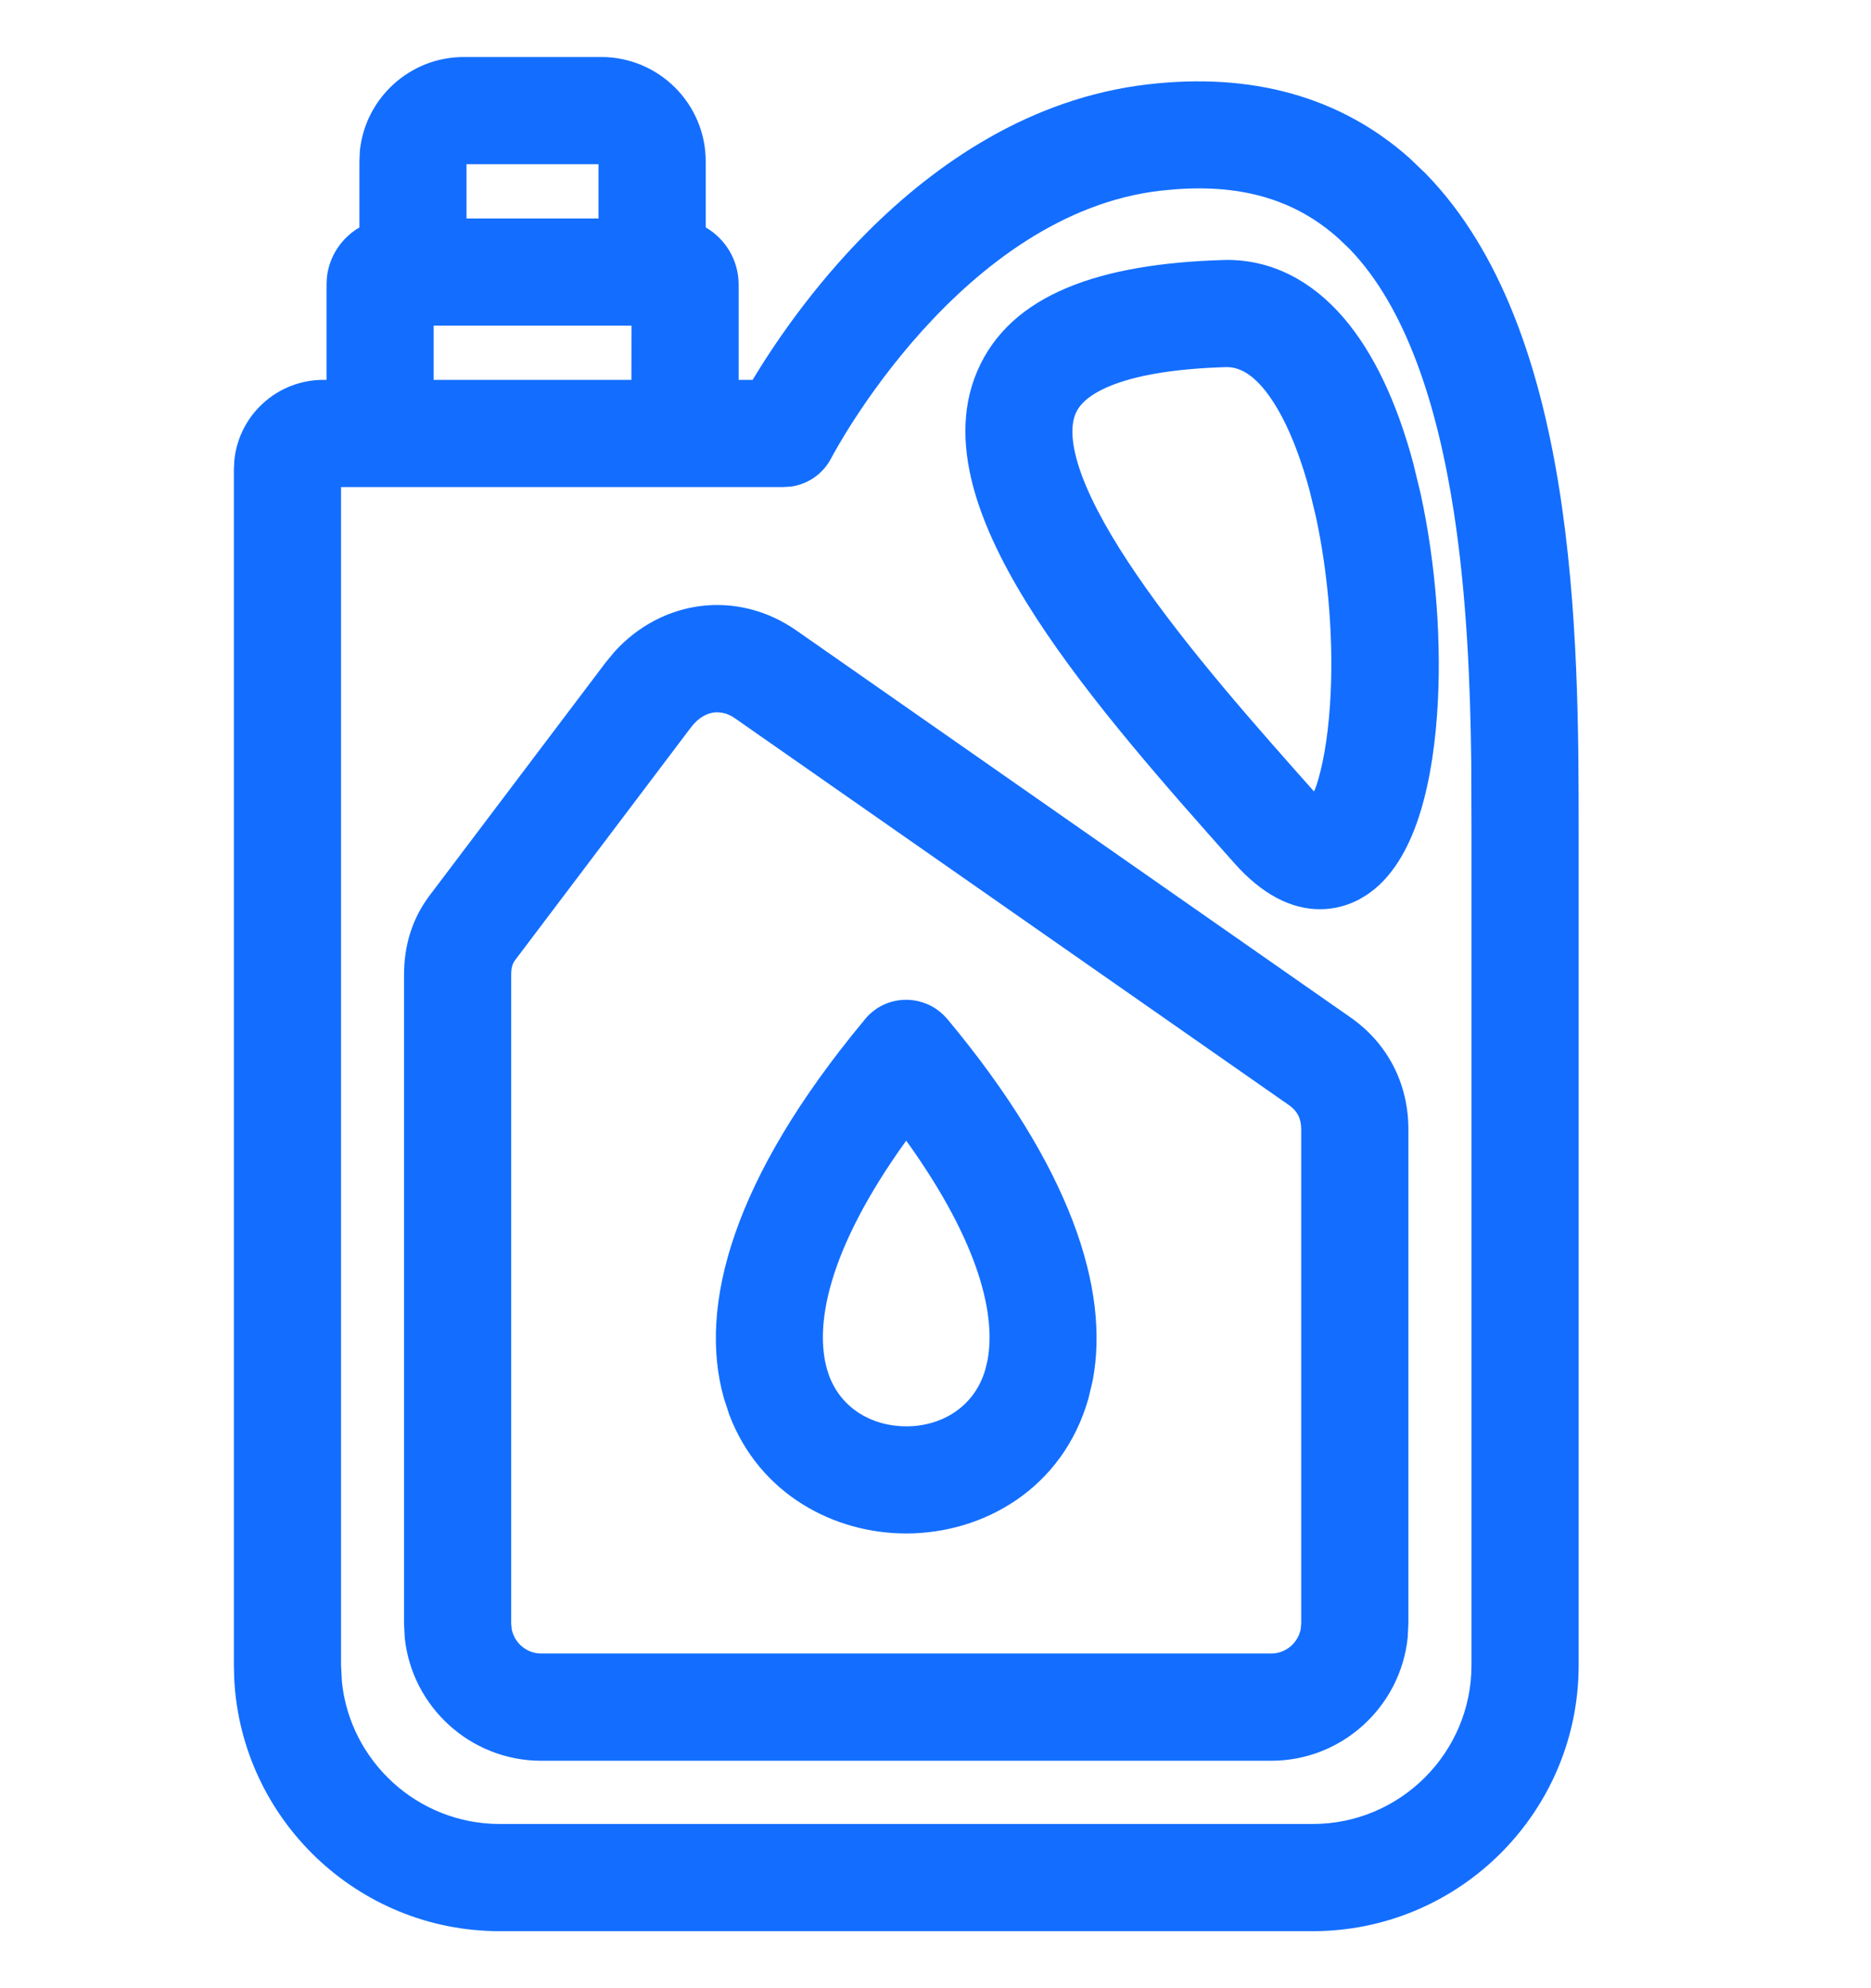 <svg width="32" height="34" viewBox="0 0 32 34" fill="none" xmlns="http://www.w3.org/2000/svg">
<path fill-rule="evenodd" clip-rule="evenodd" d="M14.987 17.253C15.371 16.994 15.898 17.062 16.202 17.428L16.203 17.427C18.318 19.966 18.983 22.053 18.689 23.607L18.617 23.911C18.178 25.462 16.815 26.224 15.499 26.224C14.265 26.224 12.99 25.554 12.473 24.193L12.381 23.911C11.934 22.334 12.536 20.149 14.775 17.454C14.815 17.402 14.86 17.353 14.912 17.31L14.987 17.253ZM15.499 19.506C14.125 21.415 13.939 22.691 14.144 23.413L14.182 23.53C14.395 24.094 14.923 24.391 15.499 24.392C16.113 24.392 16.673 24.053 16.854 23.413L16.891 23.256C17.028 22.513 16.778 21.284 15.499 19.506Z" fill="#136EFF"/>
<path fill-rule="evenodd" clip-rule="evenodd" d="M10.512 11.143C11.325 10.25 12.609 10.075 13.624 10.784L23.098 17.399C23.736 17.844 24.088 18.535 24.088 19.314V27.763L24.076 28.002C23.955 29.185 22.954 30.111 21.741 30.111H9.258C8.044 30.111 7.042 29.185 6.922 28.002L6.91 27.763V16.679C6.91 16.169 7.048 15.711 7.348 15.313L7.349 15.312L10.356 11.332L10.512 11.143ZM12.267 12.181C12.146 12.181 12.003 12.232 11.874 12.372L11.819 12.437L8.811 16.418C8.772 16.469 8.743 16.529 8.743 16.679V27.763L8.753 27.866C8.802 28.101 9.01 28.277 9.258 28.277H21.741C21.987 28.277 22.196 28.101 22.245 27.866L22.255 27.763V19.314C22.255 19.124 22.185 18.998 22.051 18.903L12.575 12.287C12.493 12.229 12.413 12.198 12.338 12.187L12.267 12.181Z" fill="#136EFF"/>
<path fill-rule="evenodd" clip-rule="evenodd" d="M20.987 4.445C21.771 4.445 22.446 4.815 22.976 5.43C23.497 6.035 23.893 6.887 24.17 7.918L24.295 8.433C24.563 9.657 24.664 11.034 24.578 12.226C24.529 12.907 24.418 13.553 24.227 14.086C24.042 14.601 23.746 15.11 23.262 15.371L23.263 15.372C23.082 15.47 22.85 15.549 22.577 15.549C22.077 15.549 21.582 15.291 21.112 14.762C19.97 13.478 18.648 11.991 17.724 10.569C17.262 9.857 16.881 9.133 16.676 8.434C16.471 7.734 16.428 7.009 16.716 6.343C17.287 5.017 18.839 4.51 20.909 4.447C20.94 4.446 20.97 4.445 20.987 4.445ZM20.968 6.278C20.127 6.303 19.501 6.408 19.069 6.568C18.691 6.708 18.511 6.869 18.428 7.009L18.398 7.068C18.312 7.266 18.309 7.6 18.498 8.117C18.683 8.621 19.015 9.207 19.448 9.839C20.31 11.099 21.499 12.438 22.474 13.535C22.486 13.504 22.501 13.472 22.514 13.435C22.614 13.131 22.706 12.673 22.747 12.055C22.817 11.017 22.724 9.833 22.502 8.818L22.399 8.393C22.277 7.936 22.082 7.363 21.805 6.918C21.518 6.455 21.24 6.278 20.987 6.278H20.968Z" fill="#136EFF"/>
<path fill-rule="evenodd" clip-rule="evenodd" d="M10.284 0.975C11.269 0.975 12.07 1.775 12.07 2.76V3.889C12.406 4.084 12.633 4.448 12.633 4.866V6.496H12.872C13.221 5.917 13.884 4.92 14.841 3.962C15.991 2.814 17.606 1.676 19.638 1.442C21.394 1.238 22.919 1.645 24.107 2.704L24.379 2.964C25.695 4.309 26.333 6.304 26.655 8.277C27.001 10.399 27 12.62 27 14.241V28.478C27 30.986 24.96 33.025 22.453 33.025H8.546C6.117 33.025 4.128 31.111 4.006 28.712L4 28.478V8.027L4.008 7.87C4.086 7.099 4.738 6.497 5.529 6.496H5.585V4.866L5.59 4.751C5.628 4.382 5.842 4.067 6.147 3.89V2.76L6.155 2.578C6.247 1.678 7.01 0.975 7.932 0.975H10.284ZM22.887 4.072C22.176 3.438 21.282 3.147 20.091 3.238L19.848 3.261C18.172 3.455 16.777 4.542 15.769 5.66C14.779 6.759 14.229 7.812 14.22 7.829L14.219 7.83C14.082 8.099 13.823 8.28 13.53 8.321L13.403 8.329H5.833V28.478L5.847 28.756C5.986 30.121 7.144 31.191 8.546 31.192H22.453C23.948 31.192 25.167 29.974 25.167 28.478V14.242L25.163 13.038C25.148 11.747 25.091 10.223 24.865 8.754C24.578 6.894 24.037 5.249 23.084 4.26L22.887 4.072ZM7.417 6.496H10.799L10.8 5.569H7.417V6.496ZM7.979 3.736H10.236V2.808H7.979V3.736Z" fill="#136EFF"/>
</svg>
